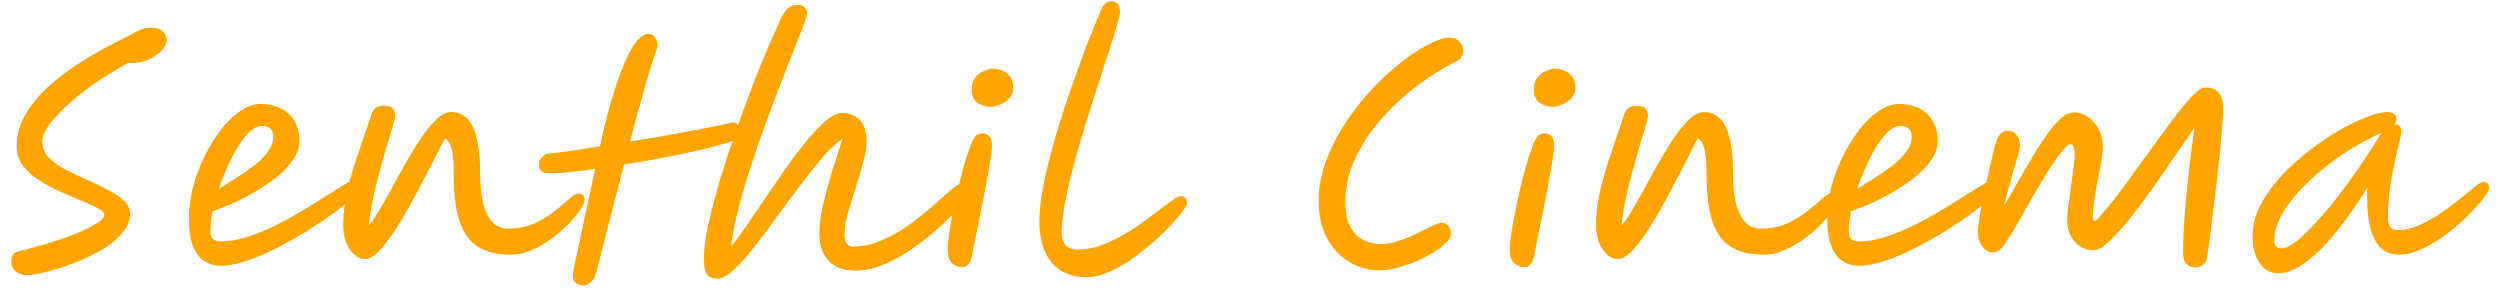 <svg width="207" height="24" viewBox="0 0 207 24" fill="none" xmlns="http://www.w3.org/2000/svg">
<path d="M2.272 22.792C1.872 22.792 1.544 22.68 1.288 22.456C1.048 22.248 0.928 22.016 0.928 21.76C0.928 21.472 0.968 21.256 1.048 21.112C1.144 20.952 1.344 20.84 1.648 20.776C2.4 20.6 3.176 20.392 3.976 20.152C4.792 19.896 5.552 19.632 6.256 19.36C6.96 19.072 7.528 18.792 7.96 18.52C8.408 18.248 8.632 18.008 8.632 17.8C8.632 17.608 8.456 17.424 8.104 17.248C7.752 17.056 7.304 16.848 6.76 16.624C6.216 16.4 5.632 16.152 5.008 15.88C4.384 15.608 3.8 15.296 3.256 14.944C2.712 14.592 2.264 14.192 1.912 13.744C1.56 13.28 1.384 12.752 1.384 12.16C1.384 11.232 1.608 10.368 2.056 9.568C2.52 8.752 3.12 8 3.856 7.312C4.592 6.624 5.4 5.992 6.28 5.416C7.176 4.824 8.056 4.304 8.92 3.856C9.8 3.392 10.584 2.984 11.272 2.632C11.496 2.504 11.712 2.416 11.92 2.368C12.128 2.32 12.312 2.296 12.472 2.296C12.936 2.296 13.272 2.4 13.48 2.608C13.688 2.816 13.792 3.056 13.792 3.328C13.792 3.552 13.672 3.816 13.432 4.12C13.192 4.408 12.848 4.664 12.4 4.888C11.952 5.112 11.416 5.224 10.792 5.224H10.6C10.056 5.512 9.464 5.856 8.824 6.256C8.184 6.656 7.552 7.096 6.928 7.576C6.304 8.056 5.728 8.552 5.2 9.064C4.688 9.56 4.272 10.04 3.952 10.504C3.648 10.968 3.496 11.392 3.496 11.776C3.496 12.24 3.672 12.656 4.024 13.024C4.376 13.392 4.824 13.72 5.368 14.008C5.928 14.296 6.512 14.576 7.12 14.848C7.744 15.12 8.328 15.4 8.872 15.688C9.432 15.96 9.888 16.264 10.24 16.6C10.592 16.92 10.768 17.296 10.768 17.728C10.768 18.224 10.592 18.696 10.24 19.144C9.904 19.592 9.456 20.008 8.896 20.392C8.336 20.76 7.72 21.096 7.048 21.4C6.392 21.688 5.744 21.936 5.104 22.144C4.464 22.352 3.888 22.512 3.376 22.624C2.88 22.736 2.512 22.792 2.272 22.792ZM24.787 11.656C24.787 12.168 24.627 12.672 24.307 13.168C23.987 13.648 23.563 14.112 23.035 14.56C22.507 14.992 21.923 15.4 21.283 15.784C20.643 16.168 20.003 16.504 19.363 16.792C18.723 17.08 18.139 17.312 17.611 17.488C17.483 18.112 17.419 18.664 17.419 19.144C17.419 19.448 17.491 19.664 17.635 19.792C17.779 19.92 18.003 19.984 18.307 19.984C18.979 19.984 19.691 19.864 20.443 19.624C21.195 19.384 21.963 19.072 22.747 18.688C23.531 18.304 24.283 17.896 25.003 17.464C25.723 17.032 26.379 16.624 26.971 16.24C27.579 15.856 28.083 15.544 28.483 15.304C28.883 15.064 29.147 14.944 29.275 14.944C29.467 14.944 29.611 15.008 29.707 15.136C29.819 15.248 29.875 15.384 29.875 15.544C29.875 15.672 29.675 15.92 29.275 16.288C28.891 16.656 28.371 17.088 27.715 17.584C27.059 18.064 26.323 18.56 25.507 19.072C24.691 19.584 23.843 20.064 22.963 20.512C22.099 20.96 21.259 21.32 20.443 21.592C19.643 21.864 18.923 22 18.283 22C17.451 22 16.803 21.688 16.339 21.064C15.875 20.44 15.643 19.472 15.643 18.16C15.643 17.28 15.755 16.392 15.979 15.496C16.219 14.6 16.539 13.744 16.939 12.928C17.355 12.096 17.811 11.36 18.307 10.72C18.819 10.064 19.355 9.552 19.915 9.184C20.475 8.8 21.019 8.608 21.547 8.608C22.555 8.608 23.347 8.888 23.923 9.448C24.499 10.008 24.787 10.744 24.787 11.656ZM18.115 15.64C18.611 15.336 19.123 15.016 19.651 14.68C20.179 14.344 20.667 14 21.115 13.648C21.563 13.296 21.923 12.928 22.195 12.544C22.483 12.144 22.627 11.736 22.627 11.32C22.627 10.728 22.307 10.432 21.667 10.432C21.267 10.432 20.843 10.688 20.395 11.2C19.963 11.696 19.547 12.344 19.147 13.144C18.747 13.944 18.403 14.776 18.115 15.64ZM30.217 21.448C29.753 21.448 29.337 21.184 28.969 20.656C28.601 20.128 28.417 19.448 28.417 18.616C28.417 17.704 28.537 16.728 28.777 15.688C29.033 14.648 29.345 13.592 29.713 12.52C30.081 11.432 30.441 10.384 30.793 9.376C30.873 9.168 30.985 9.016 31.129 8.92C31.289 8.808 31.529 8.752 31.849 8.752C32.425 8.752 32.713 9.032 32.713 9.592C32.713 9.72 32.649 10.008 32.521 10.456C32.393 10.904 32.225 11.456 32.017 12.112C31.825 12.768 31.625 13.48 31.417 14.248C31.209 15 31.025 15.76 30.865 16.528C30.705 17.296 30.593 18.008 30.529 18.664C30.785 18.392 31.073 17.976 31.393 17.416C31.729 16.856 32.089 16.224 32.473 15.52C32.857 14.8 33.257 14.08 33.673 13.36C34.089 12.624 34.505 11.952 34.921 11.344C35.353 10.72 35.769 10.224 36.169 9.856C36.585 9.472 36.969 9.28 37.321 9.28C37.833 9.28 38.265 9.44 38.617 9.76C38.985 10.064 39.265 10.608 39.457 11.392C39.665 12.16 39.769 13.248 39.769 14.656C39.769 15.408 39.841 16.112 39.985 16.768C40.145 17.424 40.393 17.952 40.729 18.352C41.081 18.736 41.529 18.928 42.073 18.928C42.889 18.928 43.617 18.784 44.257 18.496C44.897 18.192 45.449 17.856 45.913 17.488C46.393 17.104 46.793 16.768 47.113 16.48C47.433 16.176 47.681 16.024 47.857 16.024C48.225 16.024 48.409 16.216 48.409 16.6C48.409 16.76 48.289 17.016 48.049 17.368C47.825 17.704 47.505 18.088 47.089 18.52C46.689 18.936 46.225 19.344 45.697 19.744C45.185 20.128 44.633 20.448 44.041 20.704C43.465 20.96 42.881 21.088 42.289 21.088C41.185 21.088 40.281 20.872 39.577 20.44C38.889 20.008 38.377 19.296 38.041 18.304C37.721 17.312 37.561 15.984 37.561 14.32C37.561 13.408 37.505 12.744 37.393 12.328C37.297 11.896 37.113 11.608 36.841 11.464C36.649 11.8 36.401 12.28 36.097 12.904C35.793 13.512 35.441 14.192 35.041 14.944C34.657 15.696 34.249 16.456 33.817 17.224C33.401 17.976 32.977 18.672 32.545 19.312C32.113 19.952 31.697 20.472 31.297 20.872C30.897 21.256 30.537 21.448 30.217 21.448ZM45.217 14.32C44.785 14.288 44.585 14.008 44.617 13.48C44.633 13.352 44.721 13.2 44.881 13.024C45.041 12.832 45.225 12.728 45.433 12.712C45.929 12.664 46.537 12.592 47.257 12.496C47.993 12.384 48.801 12.256 49.681 12.112C49.841 11.328 50.033 10.504 50.257 9.64C50.481 8.776 50.729 7.936 51.001 7.12C51.273 6.288 51.561 5.536 51.865 4.864C52.169 4.192 52.489 3.664 52.825 3.28C53.001 3.104 53.161 2.984 53.305 2.92C53.449 2.84 53.577 2.8 53.689 2.8C53.913 2.8 54.089 2.896 54.217 3.088C54.361 3.28 54.433 3.496 54.433 3.736C54.433 3.864 54.409 3.992 54.361 4.12C54.041 5.016 53.697 6.12 53.329 7.432C52.961 8.744 52.569 10.176 52.153 11.728C53.625 11.488 55.097 11.232 56.569 10.96C58.041 10.688 59.305 10.44 60.361 10.216C60.665 10.088 60.897 10.112 61.057 10.288C61.233 10.464 61.321 10.64 61.321 10.816C61.321 11.04 61.257 11.208 61.129 11.32C61.017 11.432 60.897 11.528 60.769 11.608L60.745 11.632C60.425 11.76 59.945 11.912 59.305 12.088C58.665 12.248 57.929 12.424 57.097 12.616C56.265 12.792 55.377 12.968 54.433 13.144C53.505 13.32 52.585 13.48 51.673 13.624C51.305 15.032 50.929 16.48 50.545 17.968C50.177 19.44 49.809 20.888 49.441 22.312C49.281 22.888 49.097 23.248 48.889 23.392C48.697 23.552 48.489 23.632 48.265 23.632C48.009 23.632 47.785 23.536 47.593 23.344C47.417 23.152 47.393 22.76 47.521 22.168L49.273 13.984C48.313 14.128 47.465 14.232 46.729 14.296C46.009 14.36 45.505 14.368 45.217 14.32ZM59.39 23.08C59.038 23.08 58.766 22.976 58.574 22.768C58.382 22.576 58.286 22.088 58.286 21.304C58.286 20.584 58.414 19.648 58.67 18.496C58.926 17.328 59.27 16.032 59.702 14.608C60.134 13.184 60.622 11.712 61.166 10.192C61.71 8.656 62.278 7.152 62.87 5.68C63.478 4.192 64.062 2.832 64.622 1.6C64.83 1.152 65.046 0.84 65.27 0.664C65.494 0.488 65.758 0.4 66.062 0.4C66.27 0.4 66.446 0.464 66.59 0.592C66.75 0.704 66.83 0.896 66.83 1.168C66.83 1.264 66.726 1.576 66.518 2.104C66.326 2.632 66.054 3.328 65.702 4.192C65.366 5.056 64.99 6.024 64.574 7.096C64.158 8.168 63.734 9.296 63.302 10.48C62.87 11.664 62.462 12.856 62.078 14.056C61.694 15.24 61.366 16.376 61.094 17.464C60.822 18.552 60.638 19.528 60.542 20.392C60.926 19.928 61.366 19.336 61.862 18.616C62.358 17.896 62.886 17.12 63.446 16.288C64.006 15.456 64.574 14.632 65.15 13.816C65.726 13 66.294 12.256 66.854 11.584C67.414 10.912 67.934 10.376 68.414 9.976C68.91 9.56 69.342 9.352 69.71 9.352C70.318 9.352 70.806 9.544 71.174 9.928C71.558 10.296 71.75 10.904 71.75 11.752C71.75 12.232 71.654 12.808 71.462 13.48C71.286 14.152 71.078 14.856 70.838 15.592C70.598 16.328 70.382 17.032 70.19 17.704C70.014 18.376 69.926 18.952 69.926 19.432C69.926 20.088 70.174 20.416 70.67 20.416C71.438 20.416 72.206 20.248 72.974 19.912C73.758 19.576 74.502 19.16 75.206 18.664C75.91 18.152 76.558 17.64 77.15 17.128C77.742 16.6 78.246 16.152 78.662 15.784C79.11 15.384 79.486 15.184 79.79 15.184C80.174 15.184 80.366 15.384 80.366 15.784C80.366 15.896 80.342 16.024 80.294 16.168C80.246 16.312 80.118 16.496 79.91 16.72C79.654 17.008 79.286 17.384 78.806 17.848C78.342 18.312 77.798 18.808 77.174 19.336C76.566 19.864 75.902 20.36 75.182 20.824C74.478 21.288 73.75 21.672 72.998 21.976C72.262 22.264 71.542 22.408 70.838 22.408C69.878 22.408 69.134 22.136 68.606 21.592C68.094 21.032 67.838 20.264 67.838 19.288C67.838 18.68 67.934 17.944 68.126 17.08C68.318 16.216 68.558 15.304 68.846 14.344C69.15 13.368 69.454 12.416 69.758 11.488C69.246 11.84 68.686 12.368 68.078 13.072C67.486 13.76 66.862 14.544 66.206 15.424C65.55 16.288 64.894 17.168 64.238 18.064C63.598 18.96 62.974 19.792 62.366 20.56C61.774 21.312 61.222 21.92 60.71 22.384C60.198 22.848 59.758 23.08 59.39 23.08ZM79.642 22.12C79.338 22.12 79.066 22.008 78.826 21.784C78.586 21.544 78.466 21.176 78.466 20.68C78.466 20.328 78.514 19.84 78.61 19.216C78.706 18.576 78.834 17.88 78.994 17.128C79.154 16.376 79.322 15.632 79.498 14.896C79.69 14.144 79.882 13.472 80.074 12.88C80.266 12.288 80.434 11.848 80.578 11.56C80.706 11.336 80.826 11.192 80.938 11.128C81.066 11.064 81.186 11.032 81.298 11.032C81.522 11.032 81.714 11.104 81.874 11.248C82.05 11.392 82.138 11.672 82.138 12.088C82.138 12.328 82.09 12.728 81.994 13.288C81.914 13.832 81.802 14.472 81.658 15.208C81.53 15.928 81.386 16.672 81.226 17.44C81.082 18.192 80.938 18.912 80.794 19.6C80.65 20.288 80.538 20.864 80.458 21.328C80.394 21.584 80.282 21.784 80.122 21.928C79.978 22.056 79.818 22.12 79.642 22.12ZM81.994 8.848C81.626 8.848 81.274 8.736 80.938 8.512C80.618 8.288 80.458 7.928 80.458 7.432C80.458 7.016 80.554 6.68 80.746 6.424C80.954 6.168 81.194 5.984 81.466 5.872C81.754 5.744 82.002 5.68 82.21 5.68C82.418 5.68 82.65 5.728 82.906 5.824C83.178 5.904 83.41 6.064 83.602 6.304C83.794 6.528 83.89 6.864 83.89 7.312C83.89 7.616 83.786 7.888 83.578 8.128C83.37 8.352 83.114 8.528 82.81 8.656C82.522 8.784 82.25 8.848 81.994 8.848ZM89.996 22.96C88.764 22.96 87.796 22.56 87.092 21.76C86.404 20.944 86.06 19.808 86.06 18.352C86.06 17.456 86.18 16.408 86.42 15.208C86.676 13.992 86.996 12.712 87.38 11.368C87.78 10.008 88.212 8.664 88.676 7.336C89.14 6.008 89.588 4.776 90.02 3.64C90.468 2.488 90.86 1.528 91.196 0.76C91.388 0.328 91.66 0.112 92.012 0.112C92.492 0.112 92.732 0.408 92.732 1C92.732 1.192 92.644 1.584 92.468 2.176C92.292 2.768 92.06 3.504 91.772 4.384C91.484 5.248 91.172 6.208 90.836 7.264C90.5 8.32 90.156 9.408 89.804 10.528C89.468 11.632 89.156 12.728 88.868 13.816C88.58 14.888 88.348 15.896 88.172 16.84C87.996 17.784 87.908 18.592 87.908 19.264C87.908 19.696 88.02 20.04 88.244 20.296C88.484 20.536 88.804 20.656 89.204 20.656C89.94 20.656 90.676 20.512 91.412 20.224C92.164 19.92 92.884 19.552 93.572 19.12C94.26 18.672 94.884 18.232 95.444 17.8C96.02 17.352 96.508 16.984 96.908 16.696C97.308 16.392 97.588 16.24 97.748 16.24C98.1 16.24 98.276 16.432 98.276 16.816C98.276 16.944 98.148 17.184 97.892 17.536C97.636 17.872 97.292 18.272 96.86 18.736C96.428 19.2 95.924 19.68 95.348 20.176C94.788 20.656 94.196 21.112 93.572 21.544C92.964 21.96 92.348 22.296 91.724 22.552C91.116 22.824 90.54 22.96 89.996 22.96ZM119.384 18.448C119.56 18.448 119.728 18.52 119.888 18.664C120.048 18.808 120.128 19.04 120.128 19.36C120.128 19.616 119.936 19.92 119.552 20.272C119.168 20.608 118.672 20.936 118.064 21.256C117.472 21.576 116.832 21.84 116.144 22.048C115.456 22.272 114.808 22.384 114.2 22.384C113.336 22.384 112.52 22.16 111.752 21.712C111 21.264 110.384 20.616 109.904 19.768C109.424 18.904 109.184 17.856 109.184 16.624C109.184 15.536 109.384 14.448 109.784 13.36C110.184 12.272 110.712 11.224 111.368 10.216C112.04 9.208 112.776 8.272 113.576 7.408C114.392 6.544 115.208 5.792 116.024 5.152C116.84 4.512 117.6 4.016 118.304 3.664C119.024 3.296 119.616 3.112 120.08 3.112C120.4 3.112 120.656 3.232 120.848 3.472C121.056 3.696 121.16 3.944 121.16 4.216C121.16 4.376 121.112 4.536 121.016 4.696C120.936 4.856 120.792 4.984 120.584 5.08C119.544 5.592 118.488 6.248 117.416 7.048C116.344 7.848 115.352 8.76 114.44 9.784C113.528 10.792 112.792 11.888 112.232 13.072C111.672 14.24 111.392 15.472 111.392 16.768C111.392 17.888 111.656 18.744 112.184 19.336C112.712 19.912 113.432 20.2 114.344 20.2C114.824 20.2 115.32 20.112 115.832 19.936C116.36 19.76 116.856 19.56 117.32 19.336C117.8 19.096 118.216 18.888 118.568 18.712C118.936 18.536 119.208 18.448 119.384 18.448ZM126.189 22.12C125.885 22.12 125.613 22.008 125.373 21.784C125.133 21.544 125.013 21.176 125.013 20.68C125.013 20.328 125.061 19.84 125.157 19.216C125.253 18.576 125.381 17.88 125.541 17.128C125.701 16.376 125.869 15.632 126.045 14.896C126.237 14.144 126.429 13.472 126.621 12.88C126.813 12.288 126.981 11.848 127.125 11.56C127.253 11.336 127.373 11.192 127.485 11.128C127.613 11.064 127.733 11.032 127.845 11.032C128.069 11.032 128.261 11.104 128.421 11.248C128.597 11.392 128.685 11.672 128.685 12.088C128.685 12.328 128.637 12.728 128.541 13.288C128.461 13.832 128.349 14.472 128.205 15.208C128.077 15.928 127.933 16.672 127.773 17.44C127.629 18.192 127.485 18.912 127.34 19.6C127.197 20.288 127.085 20.864 127.005 21.328C126.941 21.584 126.829 21.784 126.669 21.928C126.525 22.056 126.365 22.12 126.189 22.12ZM128.541 8.848C128.173 8.848 127.821 8.736 127.485 8.512C127.165 8.288 127.005 7.928 127.005 7.432C127.005 7.016 127.101 6.68 127.293 6.424C127.501 6.168 127.741 5.984 128.013 5.872C128.301 5.744 128.549 5.68 128.757 5.68C128.965 5.68 129.197 5.728 129.453 5.824C129.725 5.904 129.957 6.064 130.148 6.304C130.341 6.528 130.437 6.864 130.437 7.312C130.437 7.616 130.333 7.888 130.125 8.128C129.917 8.352 129.661 8.528 129.357 8.656C129.069 8.784 128.797 8.848 128.541 8.848ZM133.951 21.448C133.487 21.448 133.071 21.184 132.703 20.656C132.335 20.128 132.151 19.448 132.151 18.616C132.151 17.704 132.271 16.728 132.511 15.688C132.767 14.648 133.079 13.592 133.447 12.52C133.815 11.432 134.175 10.384 134.527 9.376C134.607 9.168 134.719 9.016 134.863 8.92C135.023 8.808 135.263 8.752 135.583 8.752C136.159 8.752 136.447 9.032 136.447 9.592C136.447 9.72 136.383 10.008 136.255 10.456C136.127 10.904 135.959 11.456 135.751 12.112C135.559 12.768 135.359 13.48 135.151 14.248C134.943 15 134.759 15.76 134.599 16.528C134.439 17.296 134.327 18.008 134.263 18.664C134.519 18.392 134.807 17.976 135.127 17.416C135.463 16.856 135.823 16.224 136.207 15.52C136.591 14.8 136.991 14.08 137.407 13.36C137.823 12.624 138.239 11.952 138.655 11.344C139.087 10.72 139.503 10.224 139.903 9.856C140.319 9.472 140.703 9.28 141.055 9.28C141.567 9.28 141.999 9.44 142.351 9.76C142.719 10.064 142.999 10.608 143.191 11.392C143.399 12.16 143.503 13.248 143.503 14.656C143.503 15.408 143.575 16.112 143.719 16.768C143.879 17.424 144.127 17.952 144.463 18.352C144.815 18.736 145.263 18.928 145.807 18.928C146.623 18.928 147.351 18.784 147.991 18.496C148.631 18.192 149.183 17.856 149.647 17.488C150.127 17.104 150.527 16.768 150.847 16.48C151.167 16.176 151.415 16.024 151.591 16.024C151.959 16.024 152.143 16.216 152.143 16.6C152.143 16.76 152.023 17.016 151.783 17.368C151.559 17.704 151.239 18.088 150.823 18.52C150.423 18.936 149.959 19.344 149.431 19.744C148.919 20.128 148.367 20.448 147.775 20.704C147.199 20.96 146.615 21.088 146.023 21.088C144.919 21.088 144.015 20.872 143.311 20.44C142.623 20.008 142.111 19.296 141.775 18.304C141.455 17.312 141.295 15.984 141.295 14.32C141.295 13.408 141.239 12.744 141.127 12.328C141.031 11.896 140.847 11.608 140.575 11.464C140.383 11.8 140.135 12.28 139.831 12.904C139.527 13.512 139.175 14.192 138.775 14.944C138.391 15.696 137.983 16.456 137.551 17.224C137.135 17.976 136.711 18.672 136.279 19.312C135.847 19.952 135.431 20.472 135.031 20.872C134.631 21.256 134.271 21.448 133.951 21.448ZM160.444 11.656C160.444 12.168 160.284 12.672 159.964 13.168C159.644 13.648 159.22 14.112 158.692 14.56C158.164 14.992 157.58 15.4 156.94 15.784C156.3 16.168 155.66 16.504 155.02 16.792C154.38 17.08 153.796 17.312 153.268 17.488C153.14 18.112 153.076 18.664 153.076 19.144C153.076 19.448 153.148 19.664 153.292 19.792C153.436 19.92 153.66 19.984 153.964 19.984C154.636 19.984 155.348 19.864 156.1 19.624C156.852 19.384 157.62 19.072 158.404 18.688C159.188 18.304 159.94 17.896 160.66 17.464C161.38 17.032 162.036 16.624 162.628 16.24C163.236 15.856 163.74 15.544 164.14 15.304C164.54 15.064 164.804 14.944 164.932 14.944C165.124 14.944 165.268 15.008 165.364 15.136C165.476 15.248 165.532 15.384 165.532 15.544C165.532 15.672 165.332 15.92 164.932 16.288C164.548 16.656 164.028 17.088 163.372 17.584C162.716 18.064 161.98 18.56 161.164 19.072C160.348 19.584 159.5 20.064 158.62 20.512C157.756 20.96 156.916 21.32 156.1 21.592C155.3 21.864 154.58 22 153.94 22C153.108 22 152.46 21.688 151.996 21.064C151.532 20.44 151.3 19.472 151.3 18.16C151.3 17.28 151.412 16.392 151.636 15.496C151.876 14.6 152.196 13.744 152.596 12.928C153.012 12.096 153.468 11.36 153.964 10.72C154.476 10.064 155.012 9.552 155.572 9.184C156.132 8.8 156.676 8.608 157.204 8.608C158.212 8.608 159.004 8.888 159.58 9.448C160.156 10.008 160.444 10.744 160.444 11.656ZM153.772 15.64C154.268 15.336 154.78 15.016 155.308 14.68C155.836 14.344 156.324 14 156.772 13.648C157.22 13.296 157.58 12.928 157.852 12.544C158.14 12.144 158.284 11.736 158.284 11.32C158.284 10.728 157.964 10.432 157.324 10.432C156.924 10.432 156.5 10.688 156.052 11.2C155.62 11.696 155.204 12.344 154.804 13.144C154.404 13.944 154.06 14.776 153.772 15.64ZM182.754 21.28C182.738 21.536 182.634 21.744 182.442 21.904C182.25 22.064 182.026 22.144 181.77 22.144C181.482 22.144 181.242 22.048 181.05 21.856C180.858 21.664 180.762 21.368 180.762 20.968C180.762 19.928 180.81 18.8 180.906 17.584C181.002 16.352 181.122 15.136 181.266 13.936C181.41 12.72 181.554 11.6 181.698 10.576C181.17 11.328 180.594 12.16 179.97 13.072C179.362 13.984 178.738 14.888 178.098 15.784C177.458 16.68 176.834 17.504 176.226 18.256C175.618 18.992 175.066 19.592 174.57 20.056C174.074 20.504 173.666 20.728 173.346 20.728C172.754 20.728 172.242 20.496 171.81 20.032C171.378 19.552 171.162 18.952 171.162 18.232C171.162 17.944 171.194 17.552 171.258 17.056C171.322 16.544 171.394 16.008 171.474 15.448C171.554 14.888 171.626 14.368 171.69 13.888C171.754 13.392 171.786 13.024 171.786 12.784C171.786 12.56 171.762 12.368 171.714 12.208C171.682 12.032 171.602 11.944 171.474 11.944C171.282 11.944 171.018 12.16 170.682 12.592C170.346 13.008 169.97 13.544 169.554 14.2C169.154 14.856 168.738 15.552 168.306 16.288C167.89 17.024 167.498 17.72 167.13 18.376C166.762 19.016 166.45 19.52 166.194 19.888C165.986 20.24 165.794 20.496 165.618 20.656C165.442 20.816 165.226 20.896 164.97 20.896C164.666 20.896 164.386 20.736 164.13 20.416C163.89 20.096 163.77 19.704 163.77 19.24C163.77 18.968 163.818 18.544 163.914 17.968C164.01 17.376 164.13 16.728 164.274 16.024C164.434 15.32 164.586 14.632 164.73 13.96C164.89 13.272 165.026 12.688 165.138 12.208C165.266 11.664 165.426 11.296 165.618 11.104C165.81 10.912 166.018 10.816 166.242 10.816C166.546 10.816 166.786 10.928 166.962 11.152C167.154 11.36 167.25 11.688 167.25 12.136C167.25 12.216 167.202 12.432 167.106 12.784C167.01 13.12 166.89 13.536 166.746 14.032C166.618 14.512 166.474 15.016 166.314 15.544C166.17 16.072 166.05 16.56 165.954 17.008C166.306 16.416 166.674 15.776 167.058 15.088C167.458 14.4 167.858 13.72 168.258 13.048C168.658 12.36 169.058 11.736 169.458 11.176C169.858 10.6 170.25 10.144 170.634 9.808C171.018 9.472 171.386 9.304 171.738 9.304C172.154 9.304 172.538 9.432 172.89 9.688C173.258 9.944 173.554 10.288 173.778 10.72C174.002 11.152 174.114 11.632 174.114 12.16C174.114 12.528 174.05 13.048 173.922 13.72C173.794 14.376 173.658 15.088 173.514 15.856C173.386 16.624 173.306 17.352 173.274 18.04C173.274 18.2 173.322 18.28 173.418 18.28C173.498 18.28 173.594 18.224 173.706 18.112C174.17 17.6 174.682 16.984 175.242 16.264C175.802 15.528 176.37 14.752 176.946 13.936C177.538 13.12 178.122 12.32 178.698 11.536C179.274 10.736 179.81 10.016 180.306 9.376C180.818 8.72 181.266 8.2 181.65 7.816C182.05 7.432 182.362 7.24 182.586 7.24C183.066 7.24 183.434 7.376 183.69 7.648C183.946 7.92 184.074 8.376 184.074 9.016C184.074 9.528 184.034 10.192 183.954 11.008C183.89 11.824 183.802 12.712 183.69 13.672C183.594 14.632 183.482 15.6 183.354 16.576C183.242 17.536 183.13 18.432 183.018 19.264C182.906 20.08 182.818 20.752 182.754 21.28ZM188.602 22.624C187.994 22.624 187.49 22.344 187.09 21.784C186.706 21.208 186.514 20.464 186.514 19.552C186.514 18.704 186.722 17.864 187.138 17.032C187.57 16.2 188.138 15.4 188.842 14.632C189.546 13.864 190.314 13.16 191.146 12.52C191.978 11.864 192.81 11.296 193.642 10.816C194.49 10.336 195.266 9.96 195.97 9.688C196.674 9.416 197.234 9.28 197.65 9.28C197.874 9.28 198.058 9.328 198.202 9.424C198.346 9.504 198.418 9.656 198.418 9.88C198.418 10.024 198.362 10.16 198.25 10.288C198.266 10.288 198.282 10.288 198.298 10.288C198.65 10.288 198.826 10.496 198.826 10.912C198.826 11.056 198.77 11.352 198.658 11.8C198.546 12.232 198.418 12.776 198.274 13.432C198.13 14.088 198.002 14.816 197.89 15.616C197.778 16.4 197.722 17.2 197.722 18.016C197.722 18.704 197.986 19.048 198.514 19.048C199.106 19.048 199.706 18.912 200.314 18.64C200.922 18.368 201.514 18.04 202.09 17.656C202.666 17.256 203.194 16.864 203.674 16.48C204.154 16.08 204.562 15.744 204.898 15.472C205.234 15.2 205.474 15.064 205.618 15.064C205.746 15.064 205.858 15.104 205.954 15.184C206.05 15.264 206.098 15.392 206.098 15.568C206.098 15.728 205.938 16.016 205.618 16.432C205.298 16.848 204.874 17.32 204.346 17.848C203.818 18.376 203.226 18.888 202.57 19.384C201.914 19.88 201.242 20.288 200.554 20.608C199.866 20.928 199.21 21.088 198.586 21.088C198.106 21.088 197.666 20.944 197.266 20.656C196.882 20.352 196.57 19.84 196.33 19.12C196.106 18.4 195.994 17.408 195.994 16.144V15.544C195.21 16.84 194.386 18.024 193.522 19.096C192.674 20.168 191.826 21.024 190.978 21.664C190.146 22.304 189.354 22.624 188.602 22.624ZM197.194 11.008C197.114 11.04 197.002 11.088 196.858 11.152C196.122 11.488 195.354 11.904 194.554 12.4C193.77 12.896 193.002 13.448 192.25 14.056C191.514 14.664 190.85 15.296 190.258 15.952C189.666 16.608 189.194 17.272 188.842 17.944C188.49 18.616 188.314 19.272 188.314 19.912C188.314 20.12 188.354 20.28 188.434 20.392C188.53 20.504 188.69 20.56 188.914 20.56C189.234 20.56 189.65 20.36 190.162 19.96C190.674 19.544 191.234 19 191.842 18.328C192.466 17.656 193.09 16.912 193.714 16.096C194.338 15.28 194.93 14.456 195.49 13.624C196.066 12.792 196.562 12.024 196.978 11.32C197.042 11.208 197.114 11.104 197.194 11.008Z" fill="#FFA500"/>
</svg>
